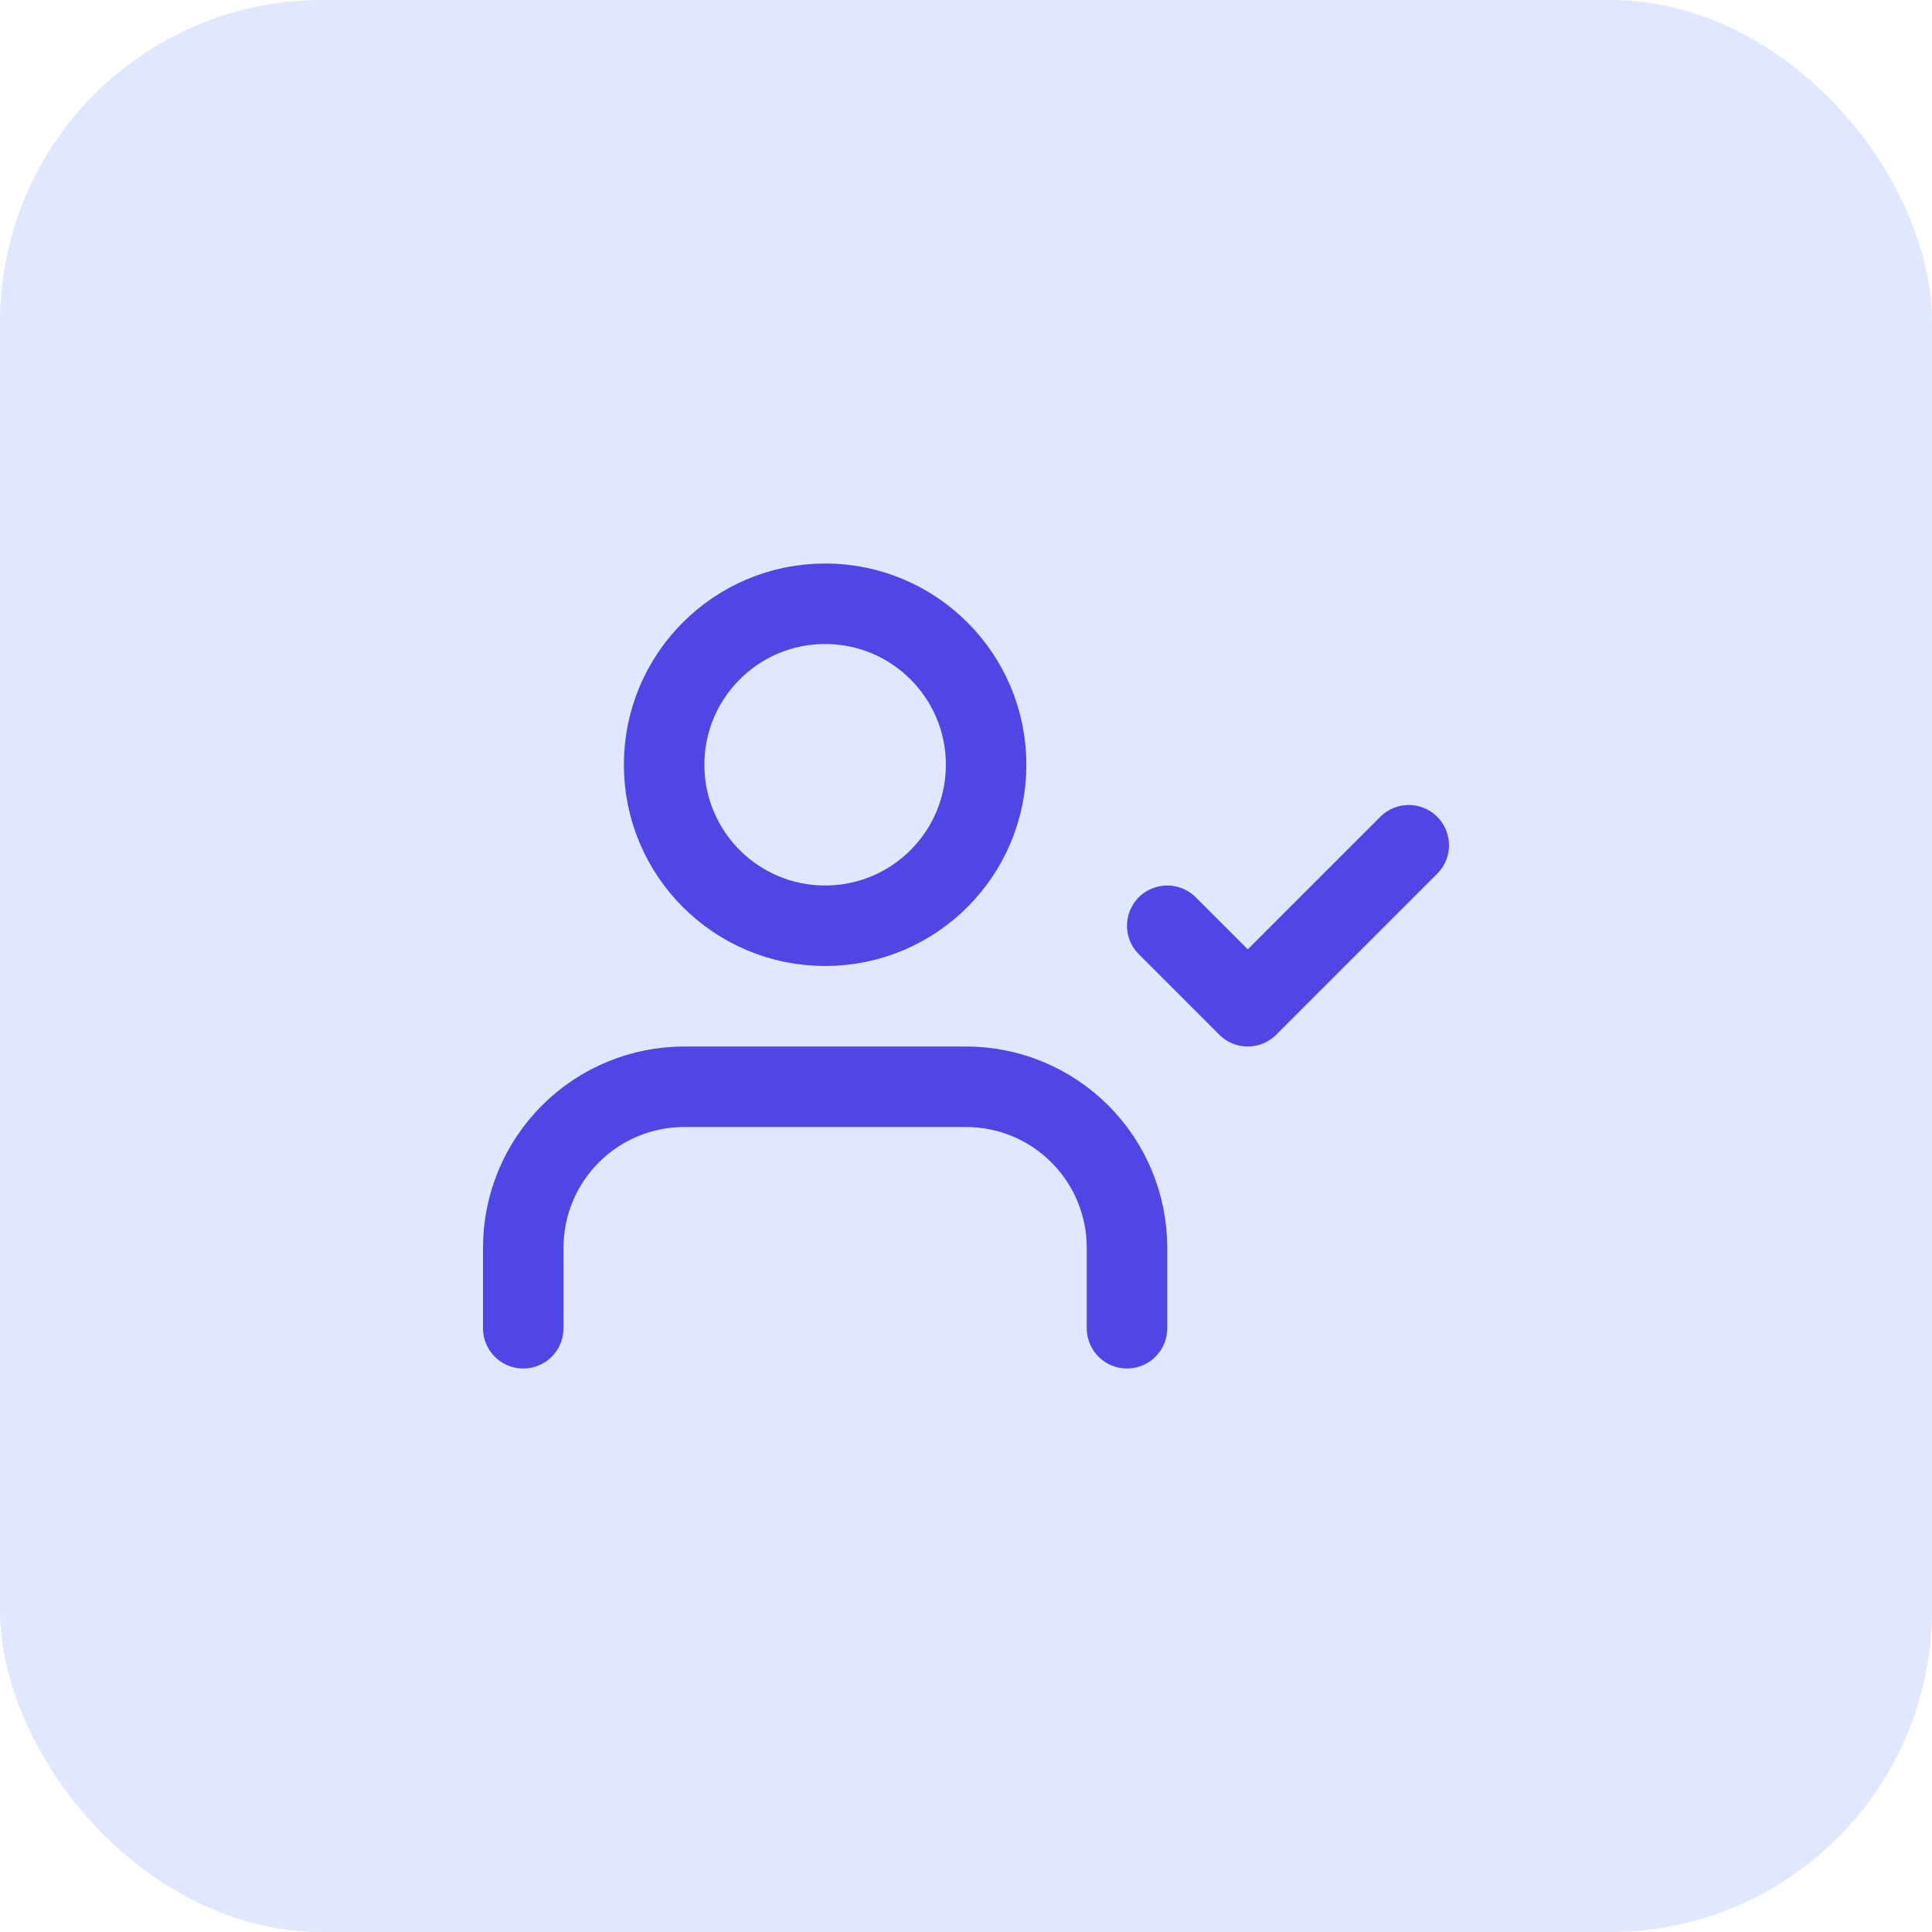 <svg width="48" height="48" viewBox="0 0 48 48" fill="none" xmlns="http://www.w3.org/2000/svg">
<rect width="48" height="48" rx="8" fill="#E0E7FF"/>
<path d="M28 33V31C28 29.939 27.579 28.922 26.828 28.172C26.078 27.421 25.061 27 24 27H17C15.939 27 14.922 27.421 14.172 28.172C13.421 28.922 13 29.939 13 31V33" stroke="#4F46E5" stroke-width="2" stroke-linecap="round" stroke-linejoin="round"/>
<path d="M20.5 23C22.709 23 24.5 21.209 24.5 19C24.5 16.791 22.709 15 20.5 15C18.291 15 16.5 16.791 16.5 19C16.5 21.209 18.291 23 20.5 23Z" stroke="#4F46E5" stroke-width="2" stroke-linecap="round" stroke-linejoin="round"/>
<path d="M29 23L31 25L35 21" stroke="#4F46E5" stroke-width="2" stroke-linecap="round" stroke-linejoin="round"/>
</svg>
